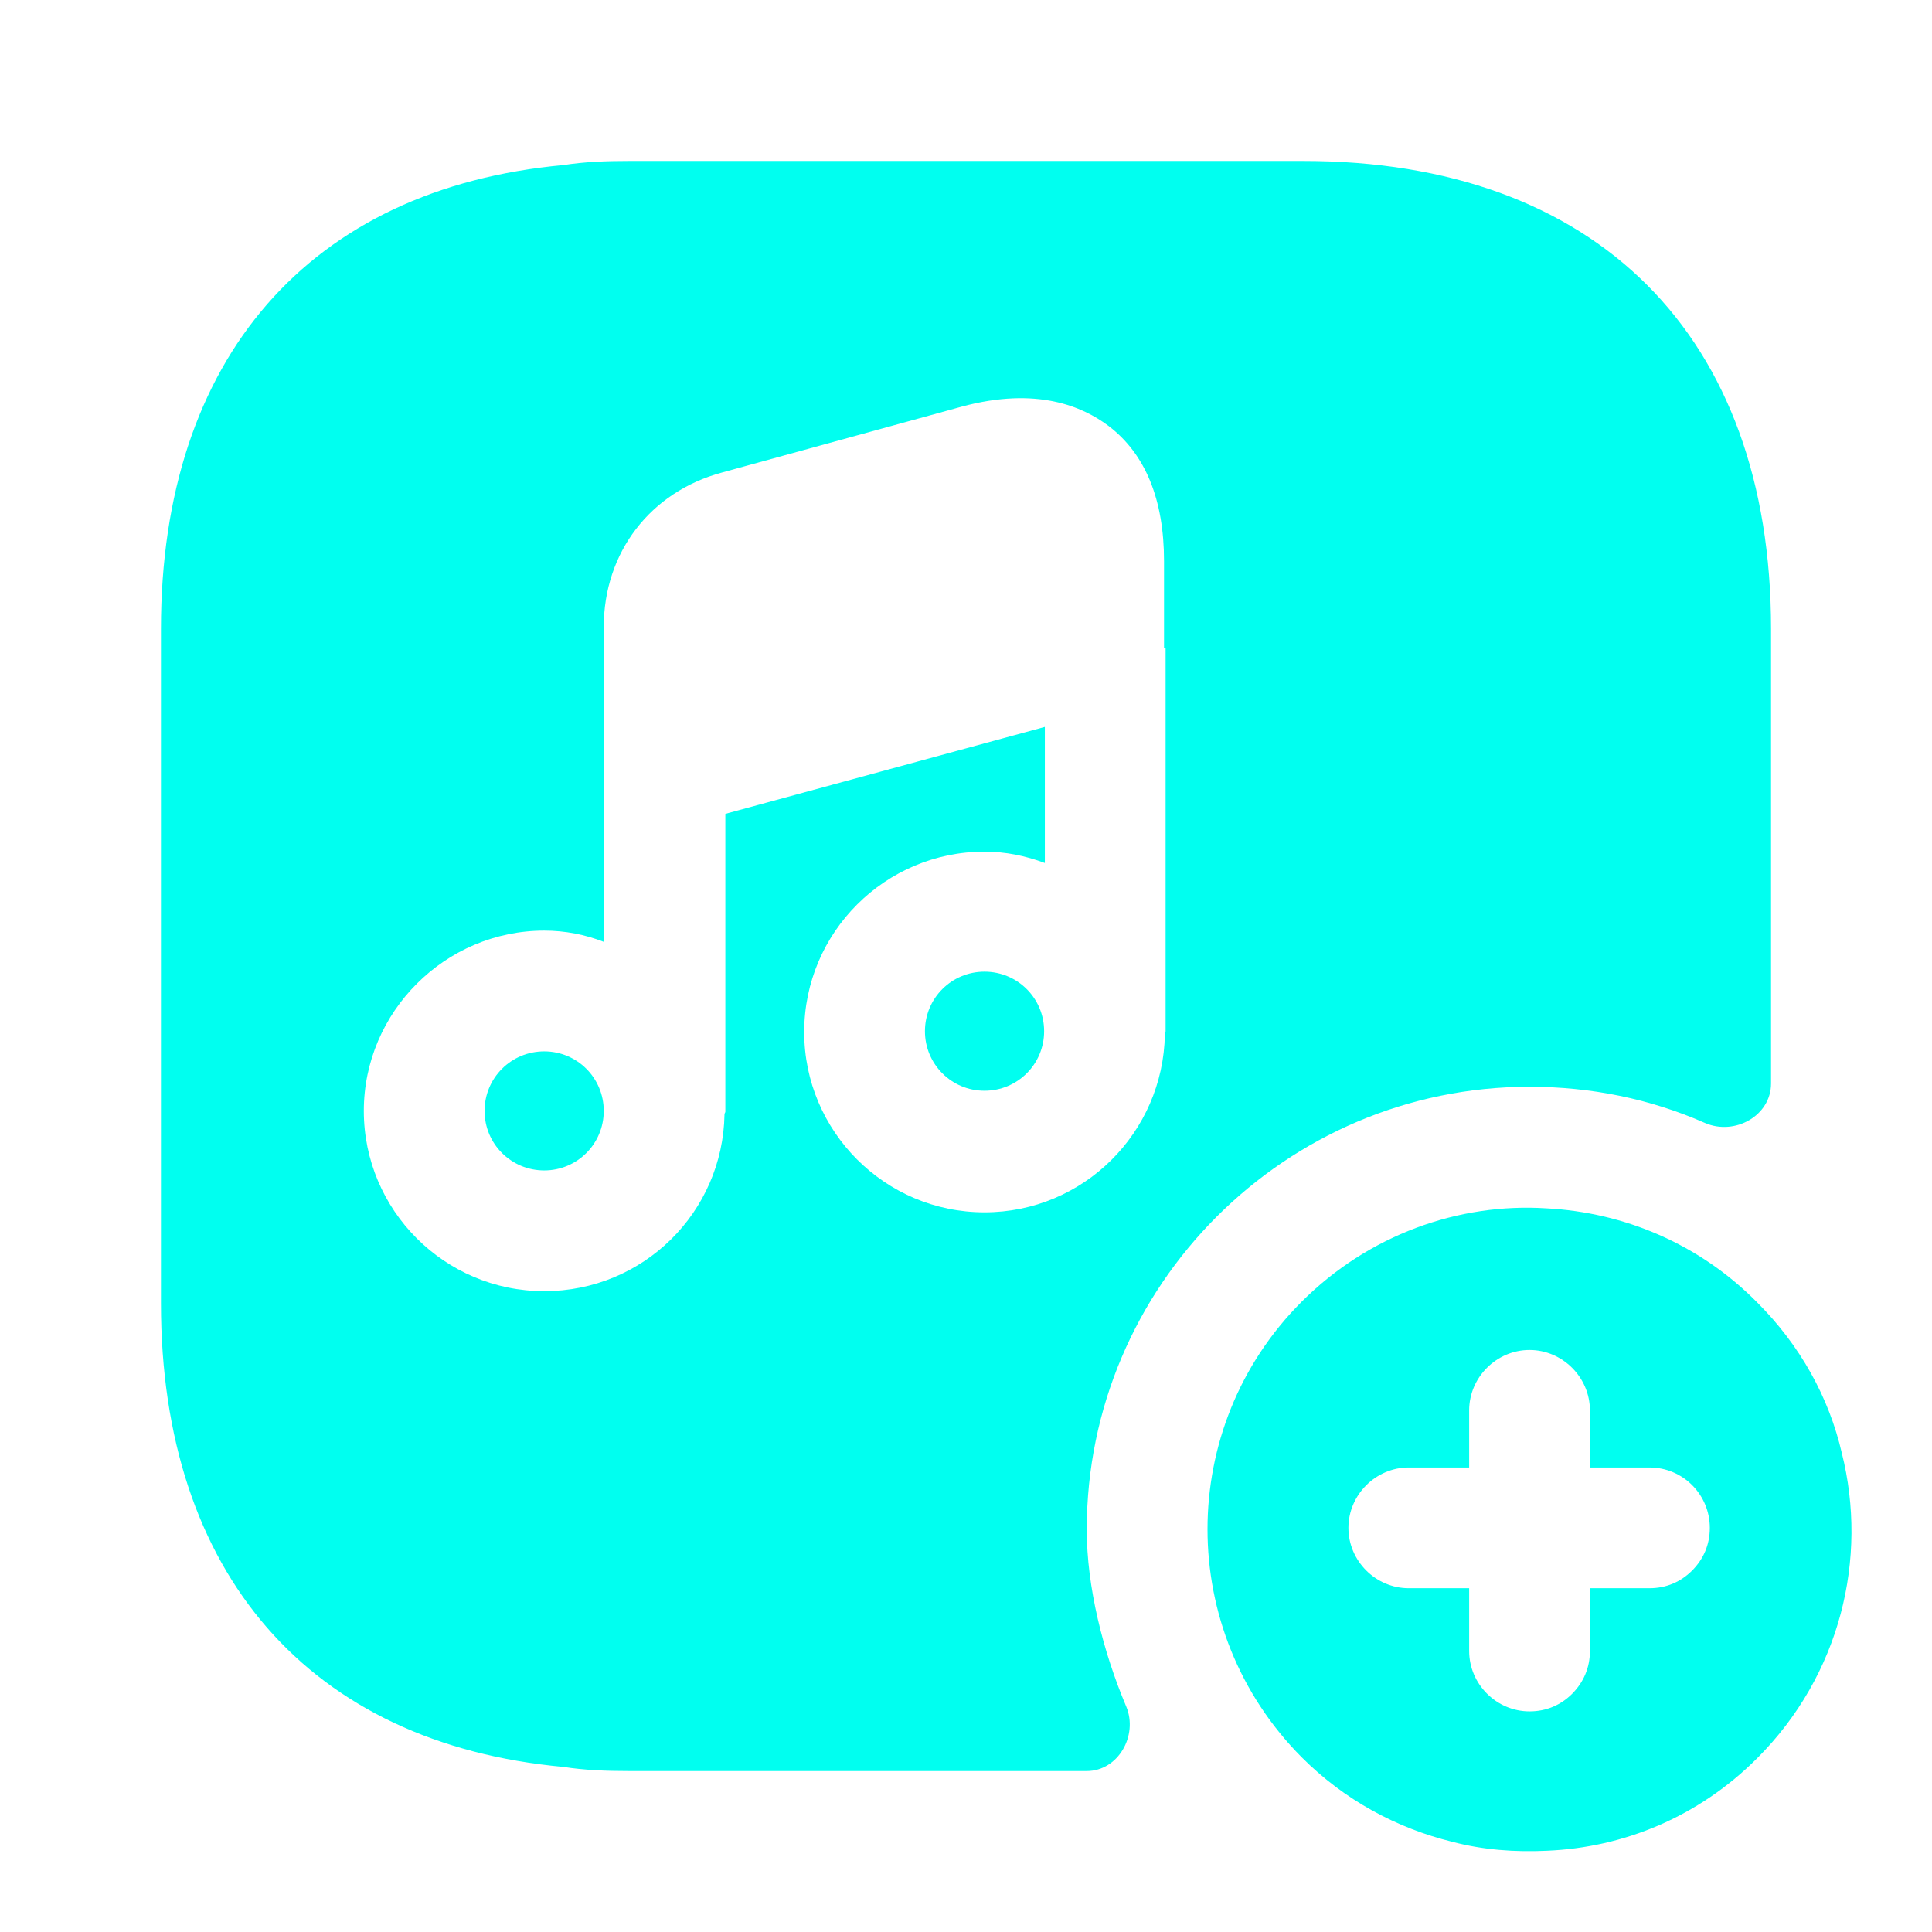 <svg width="16" height="16" viewBox="0 0 16 16" fill="none" xmlns="http://www.w3.org/2000/svg">
<path d="M12.807 10.007C12.08 9.96 11.333 10.227 10.78 10.78C9.74 11.82 9.74 13.507 10.78 14.553C11.133 14.907 11.567 15.14 12.027 15.253C12.28 15.32 12.547 15.34 12.813 15.327C13.447 15.3 14.067 15.047 14.553 14.56C15.24 13.873 15.473 12.907 15.253 12.033C15.147 11.573 14.907 11.14 14.553 10.787C14.073 10.3 13.447 10.04 12.807 10.007ZM14.16 12.653C14.16 12.793 14.107 12.913 14.013 13.007C13.92 13.1 13.8 13.153 13.66 13.153H13.167V13.673C13.167 13.813 13.113 13.933 13.02 14.027C12.927 14.12 12.807 14.173 12.667 14.173C12.393 14.173 12.167 13.947 12.167 13.673V13.153H11.667C11.393 13.153 11.167 12.927 11.167 12.653C11.167 12.38 11.393 12.153 11.667 12.153H12.167V11.68C12.167 11.407 12.393 11.18 12.667 11.18C12.94 11.18 13.167 11.407 13.167 11.68V12.153H13.66C13.94 12.153 14.16 12.38 14.16 12.653Z" fill="#00FFF0"/>
<path d="M8.153 8.047C7.88 8.047 7.66 8.267 7.66 8.54C7.66 8.813 7.88 9.033 8.153 9.033C8.427 9.033 8.647 8.813 8.647 8.54C8.647 8.267 8.427 8.047 8.153 8.047Z" fill="#00FFF0"/>
<path d="M4.507 8.707C4.233 8.707 4.013 8.927 4.013 9.2C4.013 9.473 4.233 9.693 4.507 9.693C4.78 9.693 5 9.473 5 9.2C5 8.927 4.78 8.707 4.507 8.707Z" fill="#00FFF0"/>
<path d="M10.793 1.333H5.207C5.02 1.333 4.84 1.34 4.667 1.367C2.567 1.56 1.333 2.967 1.333 5.207V10.793C1.333 13.033 2.567 14.44 4.667 14.633C4.84 14.66 5.02 14.667 5.207 14.667H9C9.26 14.667 9.427 14.373 9.327 14.133C9.133 13.673 9 13.14 9 12.667C9 10.647 10.647 9 12.667 9C13.173 9 13.667 9.1 14.12 9.3C14.367 9.407 14.667 9.24 14.667 8.973V5.207C14.667 2.78 13.22 1.333 10.793 1.333ZM9.653 5.367V8.54C9.653 8.547 9.647 8.553 9.647 8.567C9.633 9.38 8.973 10.04 8.153 10.04C7.327 10.04 6.66 9.367 6.66 8.547C6.66 7.72 7.333 7.053 8.153 7.053C8.327 7.053 8.493 7.087 8.653 7.147V6.02L6.007 6.74V9.207C6.007 9.213 6 9.22 6 9.227C5.987 10.04 5.327 10.693 4.507 10.693C3.68 10.693 3.013 10.02 3.013 9.2C3.013 8.38 3.687 7.707 4.507 7.707C4.68 7.707 4.847 7.74 5 7.8V6.36V5.193C5 4.573 5.387 4.073 5.98 3.913L7.967 3.367C8.587 3.2 8.967 3.367 9.18 3.527C9.487 3.76 9.64 4.14 9.64 4.647V5.367H9.653Z" fill="#00FFF0"/>
</svg>
